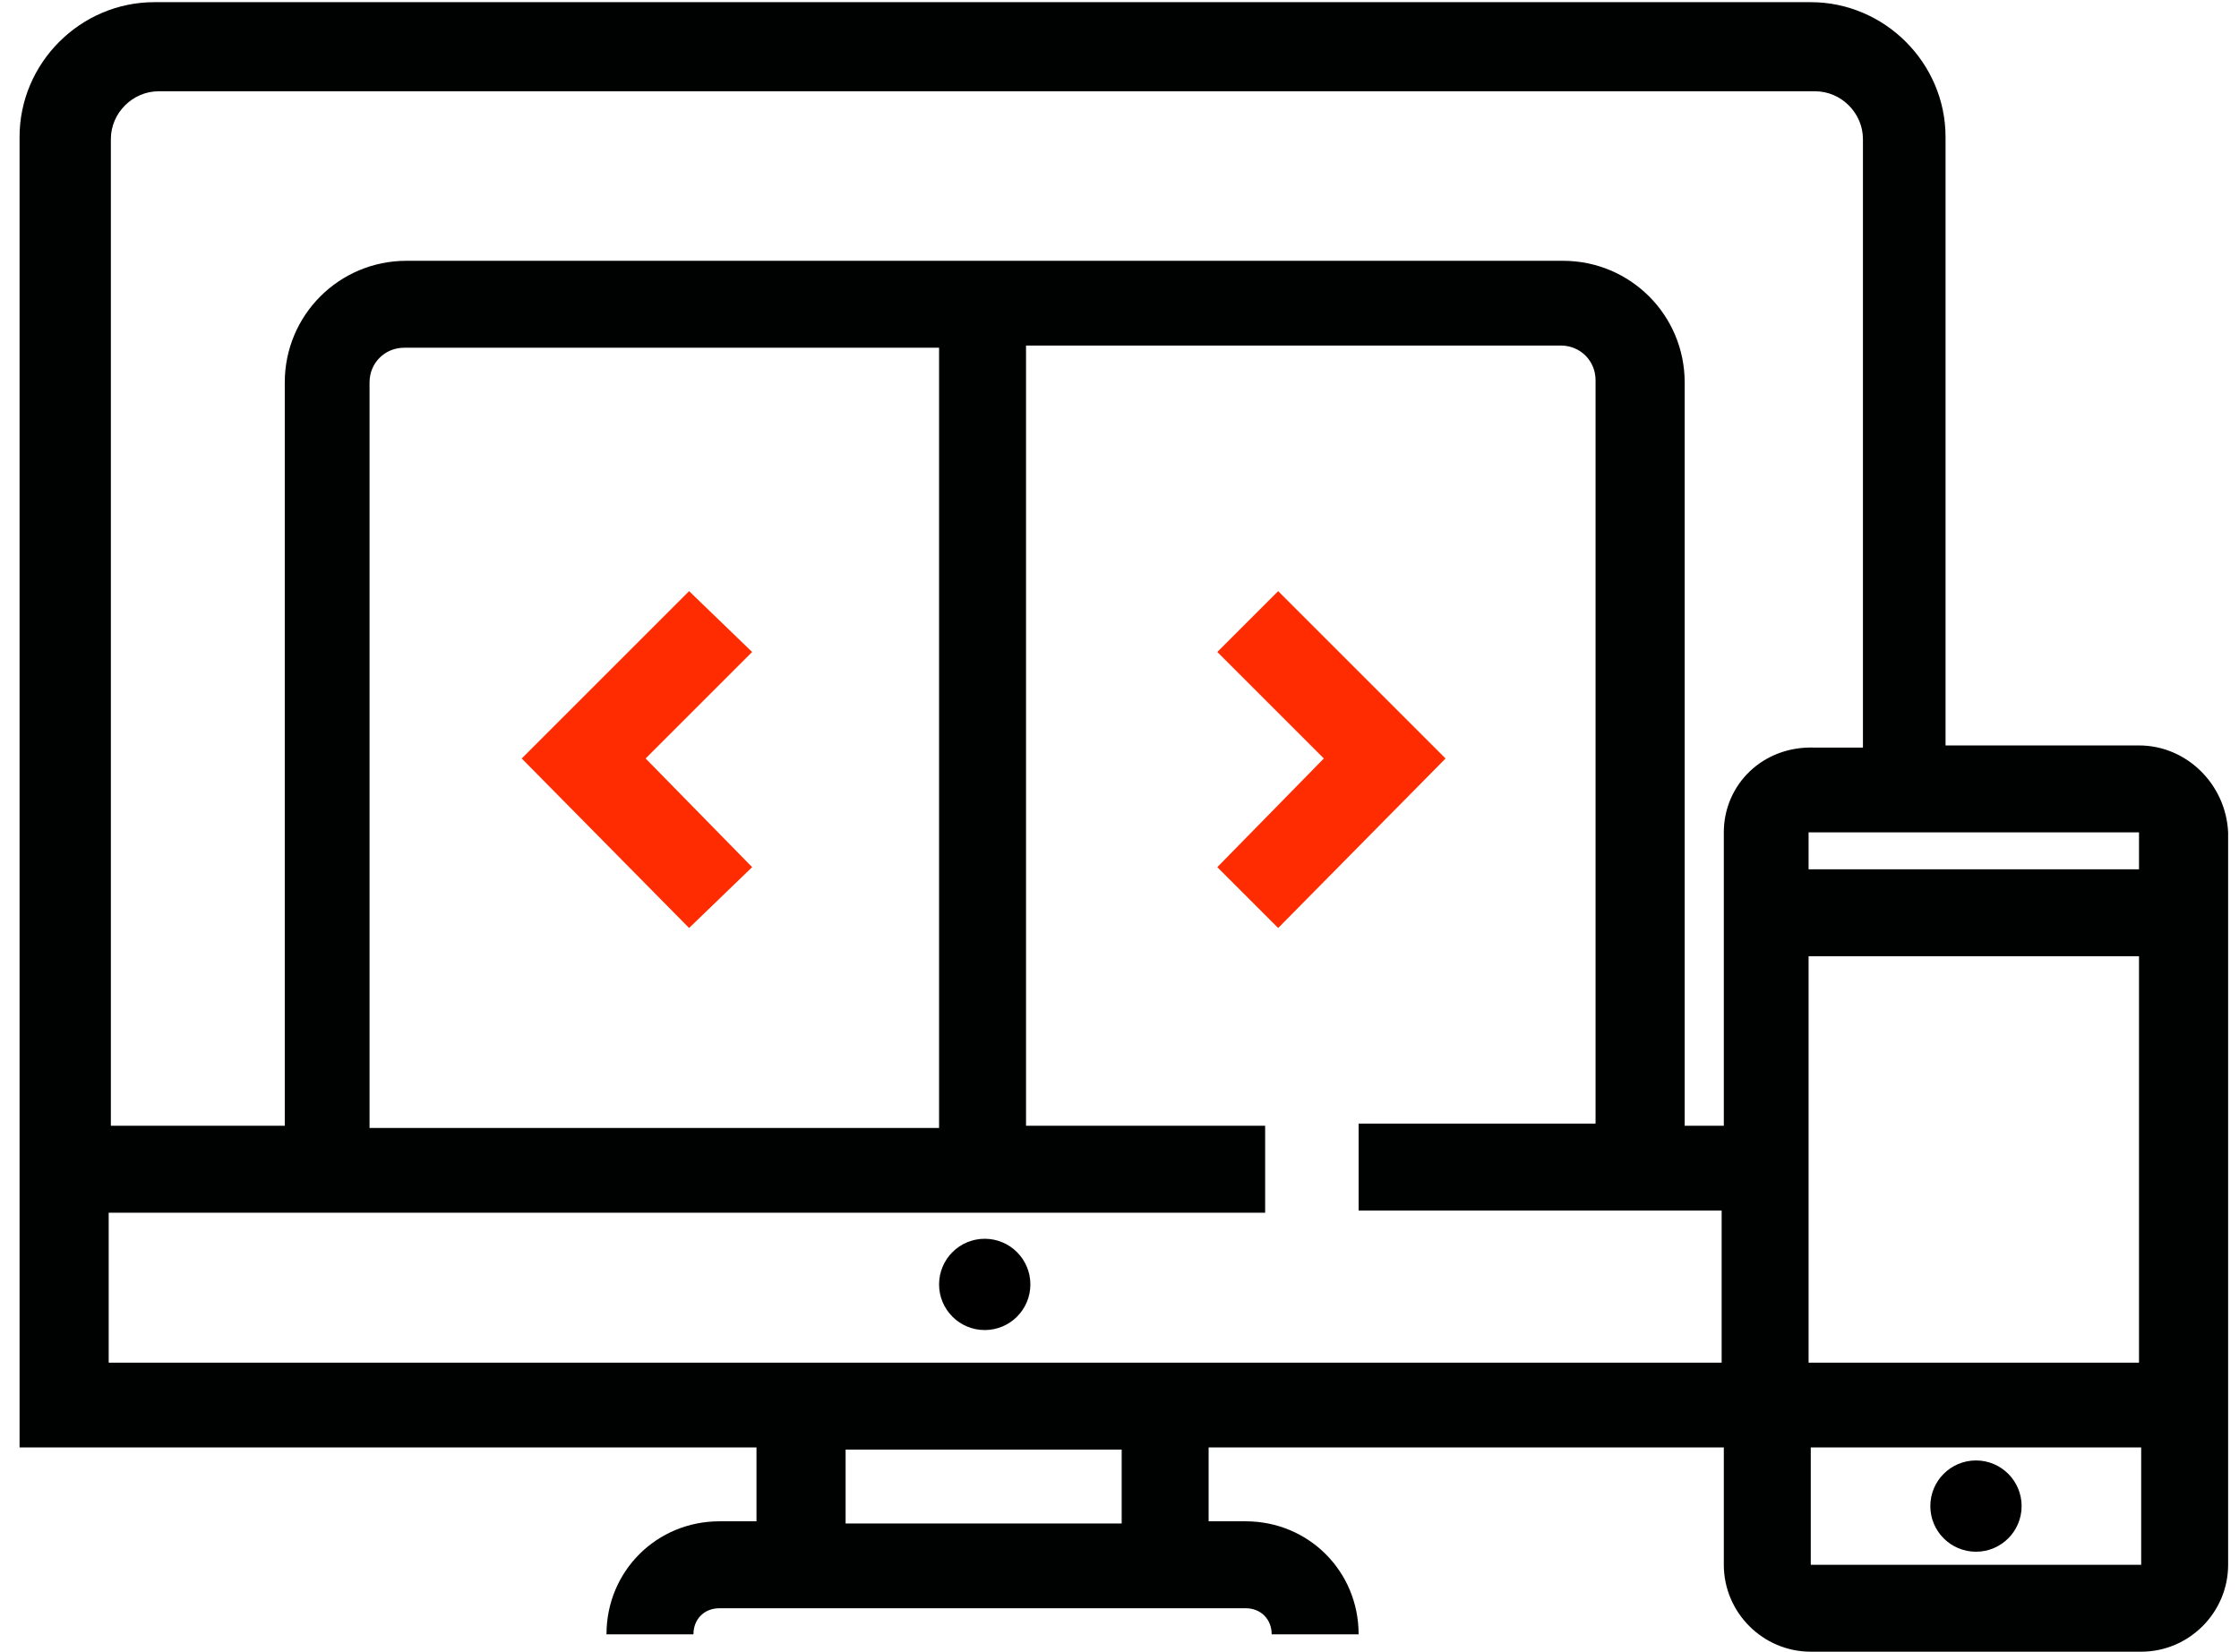 <?xml version="1.0" encoding="UTF-8"?>
<svg width="103px" height="76px" viewBox="0 0 103 76" version="1.1" xmlns="http://www.w3.org/2000/svg" xmlns:xlink="http://www.w3.org/1999/xlink">
    <!-- Generator: Sketch 41 (35326) - http://www.bohemiancoding.com/sketch -->
    <title>ico-web</title>
    <desc>Created with Sketch.</desc>
    <defs></defs>
    <g id="Page-1" stroke="none" stroke-width="1" fill="none" fill-rule="evenodd">
        <g id="Index" transform="translate(-849, -1911)">
            <g id="Super-Powers" transform="translate(5, 1691)">
                <g id="2" transform="translate(725, 187)">
                    <g id="Web" transform="translate(119, 33)">
                        <polygon id="Shape" fill="#FF2C01" points="31.7 42.7 24 34.9 31.7 27.2 34.6 30 29.7 34.9 34.6 39.9"></polygon>
                        <polygon id="Shape" fill="#FF2C01" points="58.8 42.7 56 39.9 60.9 34.9 56 30 58.8 27.2 66.5 34.9"></polygon>
                        <circle id="Oval" fill="#000000" cx="90.9" cy="69.3" r="2.1"></circle>
                        <circle id="Oval" fill="#000000" cx="45.3" cy="59.1" r="2.1"></circle>
                        <path d="M98.4,34.3 L89.5,34.3 L89.5,6.3 C89.5,2.9 86.7,0.1 83.3,0.1 L7.1,0.1 C3.7,0.1 0.9,2.9 0.9,6.3 L0.9,66.6 L34.8,66.6 L34.8,70 L33.1,70 C30.2,70 27.9,72.3 27.9,75.2 L31.9,75.2 C31.9,74.5 32.4,74 33.1,74 L57.3,74 C58,74 58.5,74.5 58.5,75.2 L62.5,75.2 C62.5,72.3 60.2,70 57.3,70 L55.6,70 L55.6,66.6 L79.3,66.6 L79.3,72 C79.3,74.2 81.1,76 83.3,76 L98.5,76 C100.7,76 102.5,74.2 102.5,72 L102.5,38.3 C102.4,36.1 100.6,34.3 98.4,34.3 Z M98.4,62.7 L83.2,62.7 L83.2,44 L98.4,44 L98.4,62.7 Z M98.4,38.3 L98.4,40 L83.2,40 L83.2,38.3 L98.4,38.3 Z M51.6,70.1 L38.9,70.1 L38.9,66.7 L51.6,66.7 L51.6,70.1 Z M79.3,62.7 L5,62.7 L5,55.8 L13,55.8 L15,55.8 L58.2,55.8 L58.2,51.8 L47.2,51.8 L47.2,15.9 L71.8,15.9 C72.7,15.9 73.4,16.6 73.4,17.5 L73.4,51.7 L62.5,51.7 L62.5,55.7 L75.4,55.7 L77.4,55.7 L79.2,55.7 L79.2,62.7 L79.3,62.7 Z M17,51.8 L17,17.6 C17,16.7 17.7,16 18.6,16 L43.2,16 L43.2,51.9 L17,51.9 L17,51.8 Z M79.3,38.3 L79.3,51.8 L77.5,51.8 L77.5,17.6 C77.5,14.5 75,12 71.9,12 L18.7,12 C15.6,12 13.1,14.5 13.1,17.6 L13.1,51.8 L5.1,51.8 L5.1,6.4 C5.1,5.2 6.1,4.2 7.3,4.2 L83.5,4.2 C84.7,4.2 85.7,5.2 85.7,6.4 L85.7,34.4 L83.5,34.4 C81.1,34.3 79.3,36.1 79.3,38.3 Z M83.3,72 L83.3,66.6 L98.5,66.6 L98.5,72 L83.3,72 Z" id="Shape" fill="#000201"></path>
                    </g>
                </g>
            </g>
        </g>
    </g>
</svg>